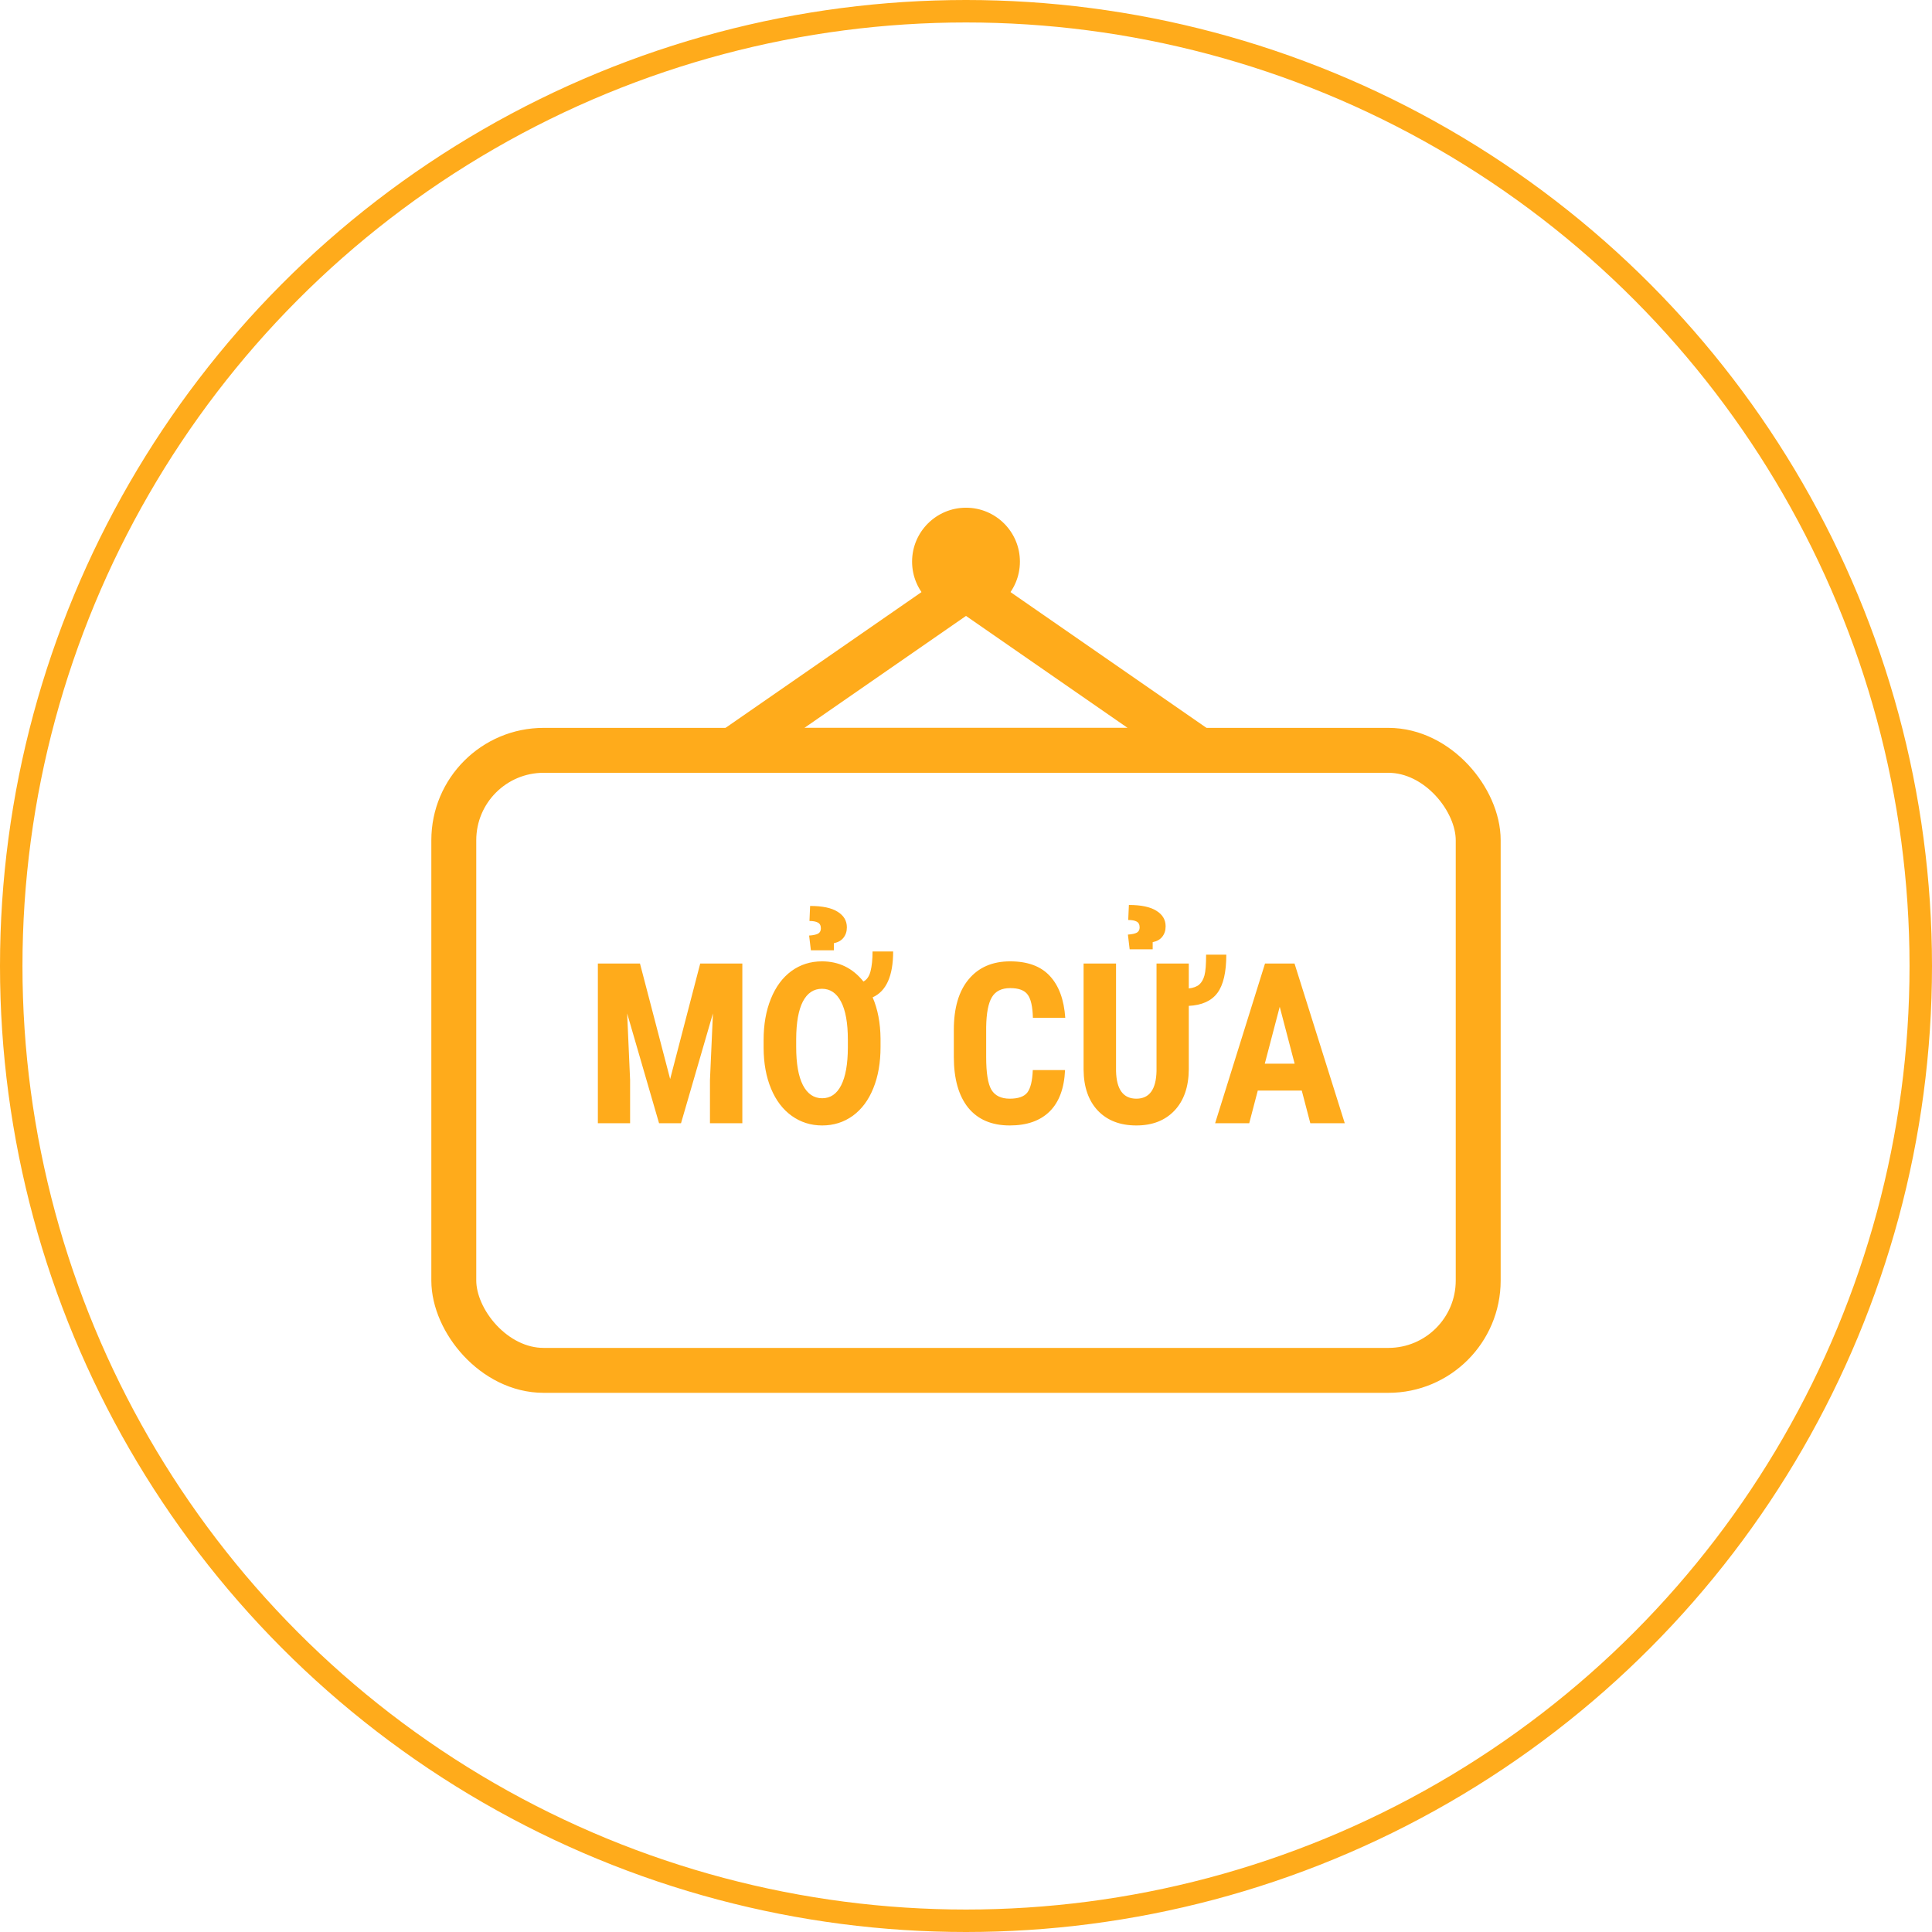 <svg width="86" height="86" viewBox="0 0 86 86" fill="none" xmlns="http://www.w3.org/2000/svg">
<circle cx="43" cy="43" r="42.5" stroke="#FFAB1B"/>
<rect x="20.2" y="33.4" width="45.6" height="27.6" rx="4" stroke="#FFAB1B" stroke-width="2"/>
<path d="M43 26.2L53.392 33.4H32.608L43 26.2Z" stroke="#FFAB1B" stroke-width="2"/>
<path d="M28.488 42.891L29.831 48.032L31.169 42.891H33.044V50H31.603V48.076L31.735 45.112L30.314 50H29.337L27.917 45.112L28.048 48.076V50H26.613V42.891H28.488ZM39.196 46.606C39.196 47.303 39.089 47.915 38.874 48.442C38.662 48.97 38.358 49.378 37.961 49.668C37.563 49.954 37.109 50.098 36.598 50.098C36.094 50.098 35.643 49.956 35.246 49.673C34.849 49.39 34.541 48.986 34.323 48.462C34.105 47.938 33.994 47.334 33.991 46.65V46.294C33.991 45.604 34.098 44.993 34.313 44.463C34.528 43.929 34.832 43.517 35.226 43.227C35.623 42.938 36.077 42.793 36.589 42.793C37.34 42.793 37.956 43.092 38.434 43.691C38.587 43.613 38.693 43.459 38.752 43.227C38.81 42.996 38.84 42.705 38.84 42.353H39.757C39.757 43.441 39.453 44.121 38.844 44.395C39.072 44.922 39.189 45.535 39.196 46.235V46.606ZM37.741 46.284C37.741 45.539 37.64 44.974 37.438 44.59C37.239 44.206 36.956 44.014 36.589 44.014C36.221 44.014 35.937 44.203 35.739 44.58C35.544 44.958 35.444 45.514 35.441 46.25V46.606C35.441 47.345 35.54 47.91 35.739 48.301C35.941 48.691 36.227 48.887 36.598 48.887C36.966 48.887 37.248 48.695 37.443 48.31C37.638 47.926 37.738 47.37 37.741 46.641V46.284ZM36.095 42.3L36.017 41.645C36.203 41.633 36.336 41.603 36.418 41.558C36.499 41.509 36.54 41.432 36.54 41.328C36.54 41.198 36.494 41.11 36.403 41.065C36.315 41.019 36.191 40.996 36.032 40.996L36.061 40.327C36.608 40.327 37.017 40.413 37.287 40.586C37.56 40.755 37.697 40.986 37.697 41.279C37.697 41.462 37.646 41.616 37.545 41.743C37.448 41.867 37.306 41.947 37.121 41.982V42.3H36.095ZM47.409 47.632C47.373 48.442 47.145 49.056 46.725 49.473C46.305 49.889 45.713 50.098 44.948 50.098C44.144 50.098 43.527 49.834 43.097 49.307C42.671 48.776 42.458 48.021 42.458 47.041V45.845C42.458 44.868 42.679 44.116 43.122 43.589C43.564 43.058 44.18 42.793 44.967 42.793C45.742 42.793 46.33 43.009 46.73 43.442C47.134 43.875 47.363 44.497 47.419 45.308H45.978C45.965 44.806 45.887 44.461 45.744 44.273C45.604 44.08 45.345 43.984 44.967 43.984C44.583 43.984 44.312 44.12 44.152 44.39C43.992 44.657 43.908 45.098 43.898 45.713V47.056C43.898 47.762 43.976 48.247 44.132 48.511C44.292 48.774 44.564 48.906 44.948 48.906C45.325 48.906 45.586 48.815 45.729 48.633C45.872 48.447 45.954 48.114 45.973 47.632H47.409ZM52.917 42.891V43.999C53.118 43.976 53.273 43.919 53.38 43.828C53.488 43.734 53.566 43.597 53.615 43.418C53.664 43.239 53.688 42.931 53.688 42.495H54.587C54.587 43.276 54.455 43.844 54.191 44.199C53.927 44.554 53.502 44.746 52.917 44.775V47.607C52.91 48.382 52.699 48.991 52.282 49.434C51.865 49.876 51.299 50.098 50.583 50.098C49.86 50.098 49.289 49.878 48.869 49.438C48.452 48.996 48.24 48.387 48.234 47.612V42.891H49.679V47.676C49.699 48.496 50 48.906 50.583 48.906C51.162 48.906 51.462 48.496 51.481 47.676V42.891H52.917ZM50.285 42.256L50.207 41.602C50.392 41.589 50.526 41.559 50.607 41.514C50.688 41.465 50.729 41.388 50.729 41.284C50.729 41.154 50.684 41.066 50.592 41.02C50.505 40.975 50.381 40.952 50.221 40.952L50.251 40.283C50.797 40.283 51.206 40.37 51.476 40.542C51.75 40.711 51.886 40.942 51.886 41.235C51.886 41.418 51.836 41.572 51.735 41.699C51.637 41.823 51.496 41.903 51.31 41.938V42.256H50.285ZM57.946 48.545H55.988L55.607 50H54.089L56.31 42.891H57.624L59.86 50H58.327L57.946 48.545ZM56.3 47.349H57.629L56.965 44.815L56.3 47.349Z" fill="#FFAB1B"/>
<ellipse cx="43" cy="25" rx="2.4" ry="2.4" fill="#FFAB1B"/>
</svg>
